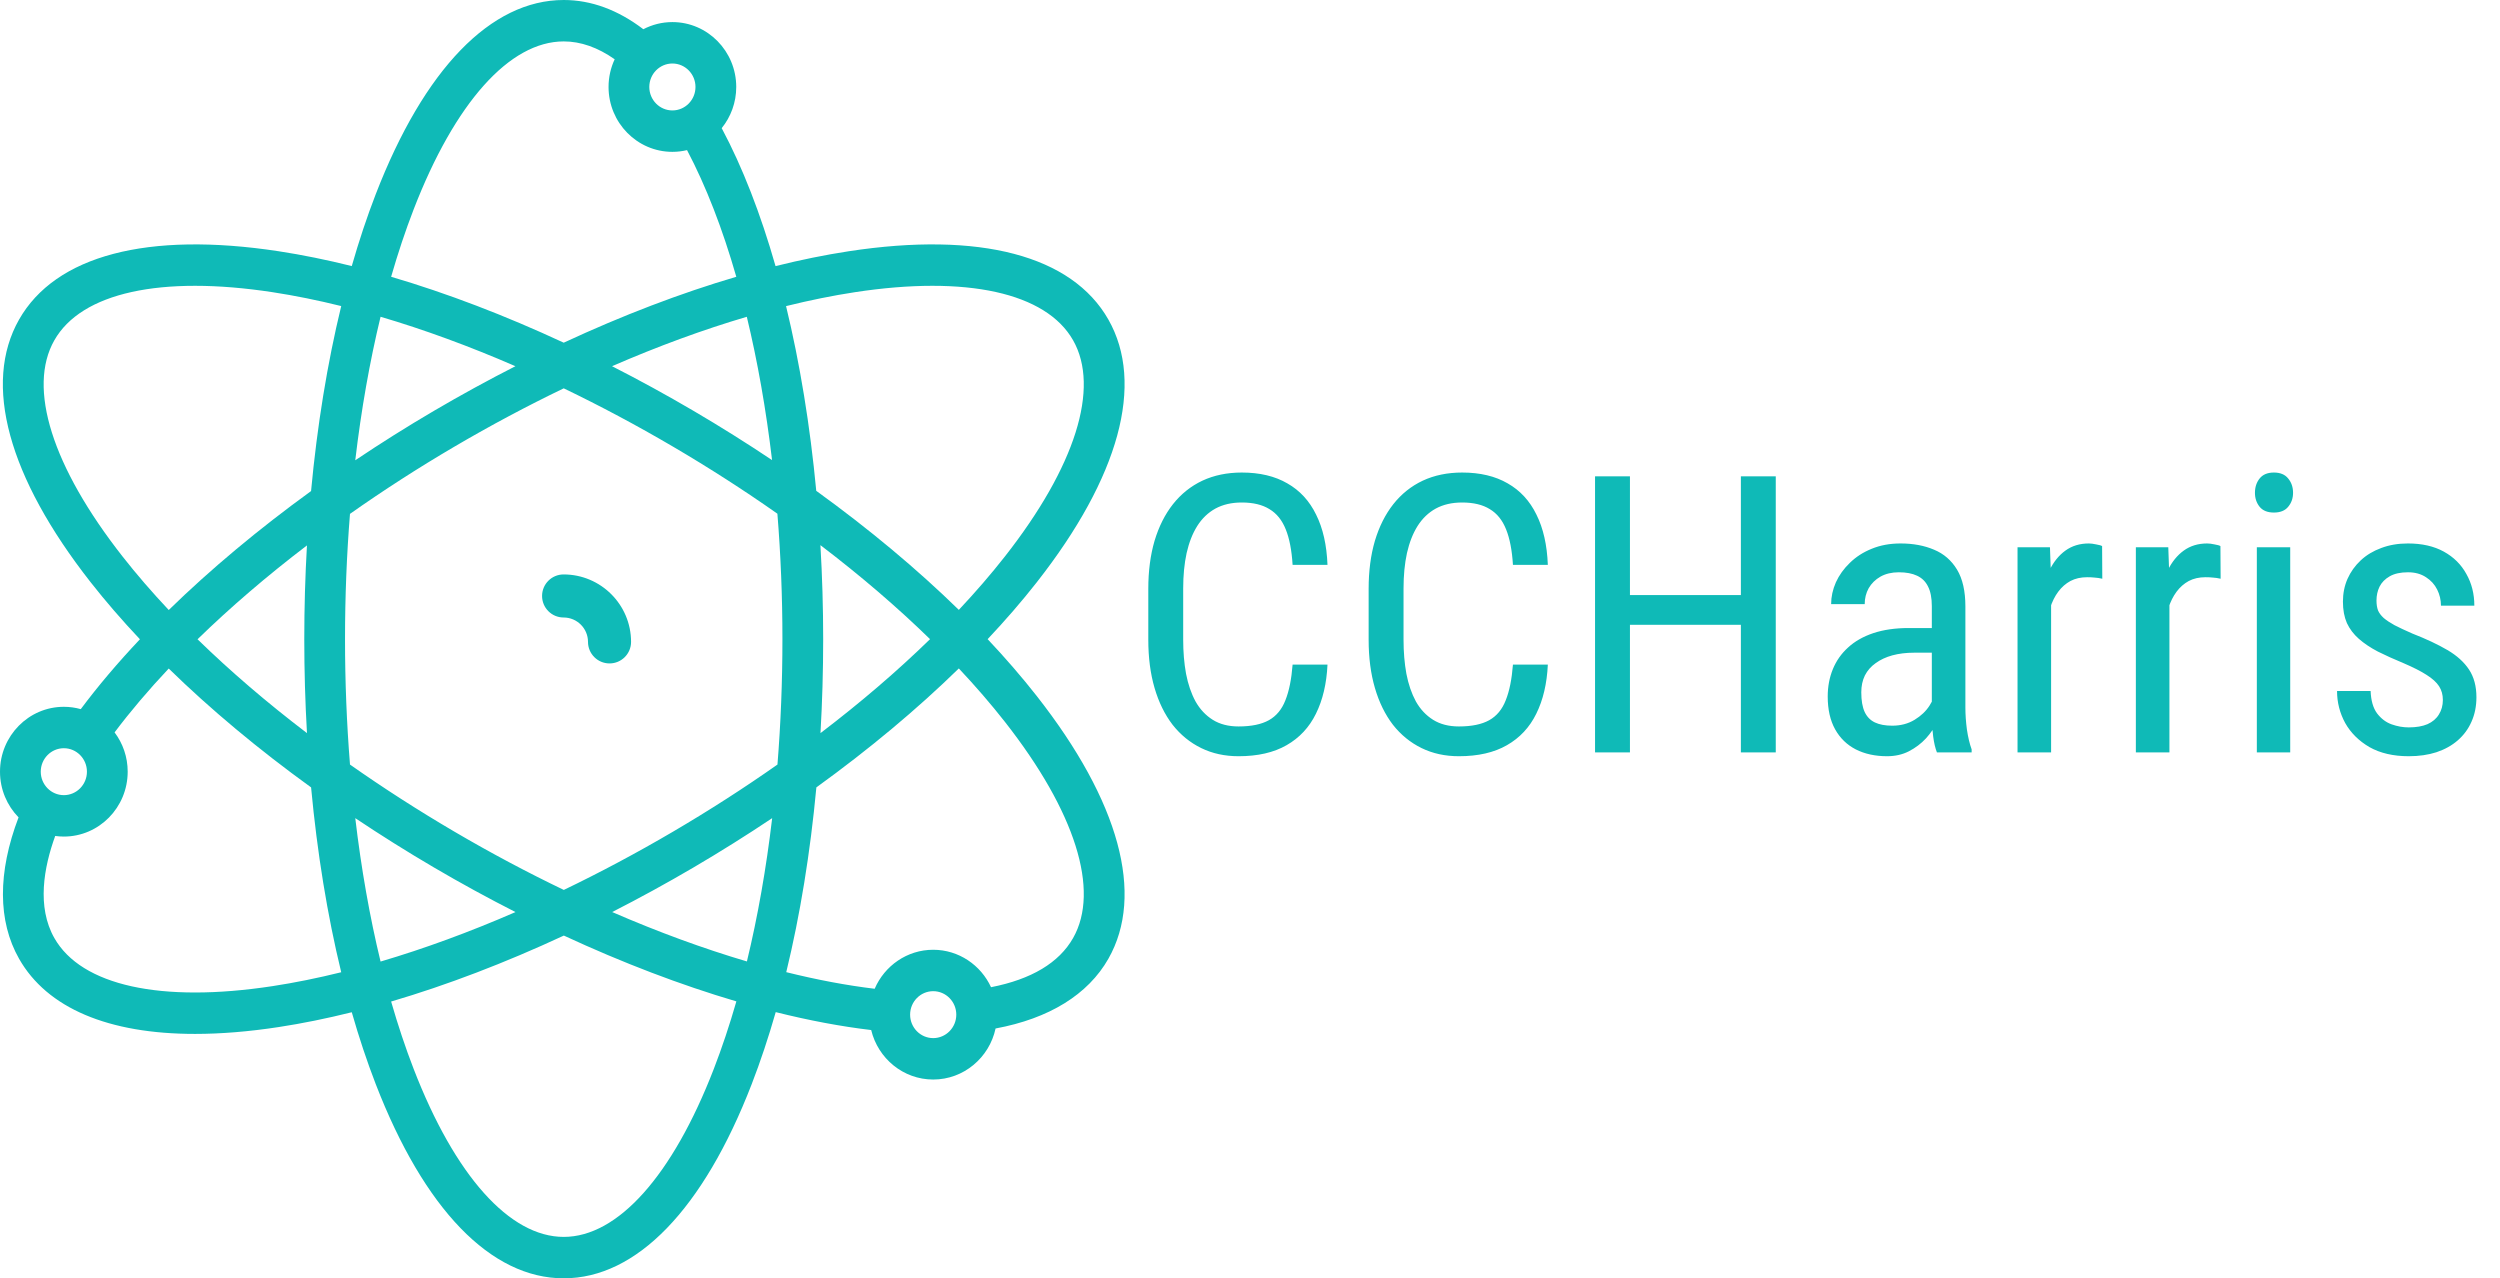 <svg width="309" height="158" viewBox="0 0 309 158" fill="none" xmlns="http://www.w3.org/2000/svg">
<path d="M69.661 71C68.191 71 67 72.191 67 73.661C67 75.131 68.191 76.323 69.661 76.323C71.324 76.323 72.677 77.676 72.677 79.339C72.677 80.809 73.869 82 75.339 82C76.809 82 78 80.809 78 79.339C78 74.741 74.259 71 69.661 71Z" fill="#0FBAB7"/>
<path d="M122.072 79C124.279 76.658 126.314 74.306 128.154 71.959C138.357 58.948 141.497 47.421 136.997 39.5C132.498 31.579 121.105 28.579 104.915 31.053C101.99 31.5 98.962 32.116 95.857 32.891C94.016 26.442 91.782 20.673 89.202 15.839C90.324 14.453 90.999 12.68 90.999 10.749C90.999 6.328 87.459 2.73 83.108 2.73C81.815 2.73 80.594 3.05 79.516 3.612C76.368 1.216 73.065 0 69.677 0C60.677 0 52.424 8.528 46.438 24.012C45.358 26.805 44.371 29.772 43.479 32.886C40.38 32.114 37.358 31.5 34.437 31.053C18.249 28.58 6.856 31.579 2.355 39.5C-2.144 47.421 0.996 58.948 11.199 71.959C13.043 74.311 15.082 76.667 17.294 79.014C14.569 81.899 12.118 84.789 9.983 87.649C9.316 87.462 8.615 87.361 7.891 87.361C3.54 87.361 0 90.958 0 95.38C0 97.581 0.877 99.576 2.294 101.027C-0.299 107.835 -0.284 113.854 2.356 118.5C5.827 124.61 13.398 127.792 24.111 127.792C27.285 127.792 30.737 127.512 34.438 126.946C37.358 126.5 40.38 125.886 43.479 125.113C44.371 128.227 45.358 131.194 46.438 133.987C52.424 149.472 60.677 158 69.677 158C78.676 158 86.93 149.472 92.915 133.987C93.997 131.189 94.986 128.218 95.879 125.098C99.985 126.125 103.94 126.872 107.679 127.313C108.522 130.819 111.638 133.43 115.344 133.43C119.117 133.43 122.279 130.724 123.053 127.121C129.675 125.893 134.481 122.928 136.997 118.5C141.497 110.58 138.357 99.052 128.154 86.041C126.314 83.694 124.279 81.342 122.072 79ZM105.664 36.115C119.46 34.006 129.291 36.173 132.635 42.059C135.979 47.945 132.91 57.681 124.215 68.769C122.488 70.971 120.581 73.179 118.511 75.38C113.345 70.335 107.407 65.378 100.889 60.668C100.124 52.576 98.861 44.872 97.157 37.835C100.075 37.112 102.918 36.535 105.664 36.115ZM83.192 102.79C78.702 105.425 74.181 107.832 69.687 109.995C65.177 107.83 60.645 105.421 56.161 102.79C51.667 100.154 47.352 97.376 43.259 94.5C42.855 89.46 42.645 84.273 42.645 79C42.645 73.731 42.854 68.549 43.258 63.514C47.362 60.623 51.681 57.838 56.161 55.209C60.655 52.572 65.179 50.163 69.677 47.999C74.174 50.163 78.698 52.572 83.192 55.209C87.683 57.844 91.996 60.62 96.086 63.494C96.494 68.537 96.708 73.729 96.708 79C96.708 84.273 96.499 89.46 96.094 94.5C92.001 97.376 87.686 100.154 83.192 102.79ZM95.44 101.123C94.705 107.356 93.657 113.302 92.318 118.835C86.945 117.247 81.347 115.195 75.664 112.728C79.017 111.019 82.373 109.181 85.71 107.224C89.053 105.262 92.302 103.223 95.44 101.123ZM63.716 112.732C58.029 115.205 52.43 117.259 47.038 118.848C45.697 113.312 44.648 107.361 43.912 101.123C47.051 103.223 50.3 105.262 53.643 107.223C56.98 109.181 60.347 111.019 63.716 112.732ZM37.942 90.613C33 86.851 28.459 82.957 24.415 79.014C28.454 75.079 33.002 71.178 37.94 67.412C37.721 71.216 37.609 75.086 37.609 79C37.609 82.922 37.721 86.801 37.942 90.613ZM43.911 56.89C44.647 50.647 45.696 44.692 47.038 39.152C52.426 40.74 58.022 42.792 63.706 45.263C60.347 46.975 56.985 48.815 53.642 50.776C50.307 52.733 47.057 54.779 43.911 56.89ZM75.647 45.263C81.328 42.793 86.92 40.742 92.306 39.154C93.636 44.666 94.687 50.618 95.427 56.868C92.293 54.771 89.048 52.735 85.711 50.777C82.368 48.815 79.006 46.975 75.647 45.263ZM101.403 67.38C106.354 71.148 110.903 75.049 114.953 79C110.905 82.948 106.359 86.847 101.411 90.614C101.632 86.802 101.745 82.923 101.745 79C101.745 75.079 101.628 71.197 101.403 67.38ZM85.962 10.749C85.962 12.349 84.682 13.65 83.108 13.65C81.534 13.65 80.254 12.349 80.254 10.749C80.254 9.15 81.534 7.849 83.108 7.849C84.682 7.849 85.962 9.15 85.962 10.749ZM51.126 25.884C56.227 12.687 62.989 5.119 69.677 5.119C71.772 5.119 73.884 5.86 75.974 7.326C75.489 8.365 75.217 9.525 75.217 10.749C75.217 15.171 78.757 18.769 83.108 18.769C83.731 18.769 84.337 18.693 84.918 18.554C87.265 23.003 89.31 28.293 91.007 34.211C84.131 36.233 76.943 38.979 69.677 42.356C62.409 38.978 55.221 36.233 48.344 34.21C49.184 31.288 50.113 28.505 51.126 25.884ZM6.717 42.059C10.061 36.173 19.892 34.007 33.688 36.115C36.428 36.534 39.264 37.109 42.174 37.83C40.458 44.899 39.203 52.604 38.448 60.696C31.952 65.403 26.013 70.369 20.857 75.397C18.781 73.191 16.868 70.977 15.137 68.769C6.442 57.681 3.373 47.945 6.717 42.059ZM7.891 92.48C9.465 92.48 10.745 93.781 10.745 95.38C10.745 96.98 9.465 98.281 7.891 98.281C6.317 98.281 5.037 96.98 5.037 95.38C5.037 93.781 6.317 92.48 7.891 92.48ZM33.688 121.885C19.893 123.992 10.062 121.827 6.717 115.941C4.527 112.084 5.417 107.198 6.824 103.324C7.173 103.372 7.529 103.4 7.891 103.4C12.242 103.4 15.782 99.802 15.782 95.38C15.782 93.555 15.178 91.871 14.163 90.522C16.126 87.911 18.368 85.271 20.854 82.632C26.013 87.669 31.942 92.618 38.45 97.322C39.205 105.407 40.459 113.106 42.175 120.17C39.264 120.891 36.428 121.466 33.688 121.885ZM88.227 132.116C83.125 145.312 76.364 152.881 69.677 152.881C62.989 152.881 56.227 145.312 51.126 132.116C50.113 129.495 49.185 126.712 48.344 123.79C55.225 121.766 62.418 119.018 69.691 115.637C76.954 119.005 84.153 121.749 91.015 123.772C90.172 126.701 89.242 129.49 88.227 132.116ZM115.344 128.311C113.77 128.311 112.49 127.01 112.49 125.41C112.49 123.811 113.77 122.51 115.344 122.51C116.918 122.51 118.198 123.811 118.198 125.41C118.198 127.01 116.918 128.311 115.344 128.311ZM132.635 115.941C130.896 119.002 127.484 121.041 122.492 122.018C121.232 119.288 118.503 117.391 115.344 117.391C112.112 117.391 109.328 119.377 108.11 122.211C104.647 121.797 100.985 121.105 97.181 120.159C98.895 113.098 100.149 105.403 100.903 97.322C107.416 92.615 113.349 87.661 118.511 82.62C120.581 84.821 122.489 87.03 124.215 89.231C132.91 100.319 135.979 110.055 132.635 115.941Z" fill="#0FBAB7"/>
<path d="M159.766 82.148H164.078C163.969 84.492 163.492 86.516 162.648 88.219C161.82 89.906 160.609 91.203 159.016 92.109C157.438 93.016 155.461 93.469 153.086 93.469C151.383 93.469 149.844 93.133 148.469 92.461C147.094 91.789 145.914 90.828 144.93 89.578C143.961 88.312 143.219 86.797 142.703 85.031C142.188 83.266 141.93 81.281 141.93 79.078V72.773C141.93 70.586 142.188 68.609 142.703 66.844C143.234 65.078 143.992 63.57 144.977 62.32C145.977 61.055 147.188 60.086 148.609 59.414C150.047 58.742 151.672 58.406 153.484 58.406C155.703 58.406 157.578 58.852 159.109 59.742C160.656 60.617 161.844 61.906 162.672 63.609C163.516 65.297 163.984 67.367 164.078 69.82H159.766C159.656 68.023 159.375 66.562 158.922 65.438C158.469 64.297 157.797 63.461 156.906 62.93C156.031 62.383 154.891 62.109 153.484 62.109C152.234 62.109 151.148 62.359 150.227 62.859C149.32 63.359 148.57 64.078 147.977 65.016C147.398 65.938 146.961 67.055 146.664 68.367C146.383 69.664 146.242 71.117 146.242 72.727V79.078C146.242 80.578 146.359 81.977 146.594 83.273C146.844 84.57 147.234 85.711 147.766 86.695C148.312 87.664 149.023 88.422 149.898 88.969C150.773 89.516 151.836 89.789 153.086 89.789C154.664 89.789 155.914 89.531 156.836 89.016C157.758 88.5 158.438 87.68 158.875 86.555C159.328 85.43 159.625 83.961 159.766 82.148ZM187 82.148H191.312C191.203 84.492 190.727 86.516 189.883 88.219C189.055 89.906 187.844 91.203 186.25 92.109C184.672 93.016 182.695 93.469 180.32 93.469C178.617 93.469 177.078 93.133 175.703 92.461C174.328 91.789 173.148 90.828 172.164 89.578C171.195 88.312 170.453 86.797 169.938 85.031C169.422 83.266 169.164 81.281 169.164 79.078V72.773C169.164 70.586 169.422 68.609 169.938 66.844C170.469 65.078 171.227 63.57 172.211 62.32C173.211 61.055 174.422 60.086 175.844 59.414C177.281 58.742 178.906 58.406 180.719 58.406C182.938 58.406 184.812 58.852 186.344 59.742C187.891 60.617 189.078 61.906 189.906 63.609C190.75 65.297 191.219 67.367 191.312 69.82H187C186.891 68.023 186.609 66.562 186.156 65.438C185.703 64.297 185.031 63.461 184.141 62.93C183.266 62.383 182.125 62.109 180.719 62.109C179.469 62.109 178.383 62.359 177.461 62.859C176.555 63.359 175.805 64.078 175.211 65.016C174.633 65.938 174.195 67.055 173.898 68.367C173.617 69.664 173.477 71.117 173.477 72.727V79.078C173.477 80.578 173.594 81.977 173.828 83.273C174.078 84.57 174.469 85.711 175 86.695C175.547 87.664 176.258 88.422 177.133 88.969C178.008 89.516 179.07 89.789 180.32 89.789C181.898 89.789 183.148 89.531 184.07 89.016C184.992 88.5 185.672 87.68 186.109 86.555C186.562 85.43 186.859 83.961 187 82.148ZM215.664 73.547V77.227H200.875V73.547H215.664ZM201.461 58.875V93H197.148V58.875H201.461ZM219.484 58.875V93H215.172V58.875H219.484ZM238.773 88.664V74.906C238.773 73.906 238.617 73.102 238.305 72.492C238.008 71.883 237.555 71.438 236.945 71.156C236.352 70.875 235.602 70.734 234.695 70.734C233.82 70.734 233.062 70.914 232.422 71.273C231.797 71.633 231.312 72.109 230.969 72.703C230.641 73.297 230.477 73.953 230.477 74.672H226.328C226.328 73.766 226.523 72.867 226.914 71.977C227.32 71.086 227.898 70.281 228.648 69.562C229.398 68.828 230.297 68.25 231.344 67.828C232.406 67.391 233.594 67.172 234.906 67.172C236.469 67.172 237.852 67.43 239.055 67.945C240.258 68.445 241.203 69.266 241.891 70.406C242.578 71.547 242.922 73.062 242.922 74.953V87.469C242.922 88.312 242.984 89.211 243.109 90.164C243.25 91.117 243.445 91.938 243.695 92.625V93H239.406C239.203 92.5 239.047 91.836 238.938 91.008C238.828 90.164 238.773 89.383 238.773 88.664ZM239.43 77.625L239.477 80.672H236.594C235.609 80.672 234.711 80.781 233.898 81C233.102 81.219 232.414 81.539 231.836 81.961C231.258 82.367 230.812 82.875 230.5 83.484C230.203 84.094 230.055 84.789 230.055 85.57C230.055 86.586 230.195 87.398 230.477 88.008C230.758 88.602 231.18 89.031 231.742 89.297C232.305 89.562 233.016 89.695 233.875 89.695C234.922 89.695 235.844 89.453 236.641 88.969C237.438 88.484 238.055 87.898 238.492 87.211C238.945 86.523 239.156 85.883 239.125 85.289L240.039 87.234C239.977 87.844 239.773 88.508 239.43 89.227C239.102 89.93 238.641 90.609 238.047 91.266C237.453 91.906 236.75 92.438 235.938 92.859C235.141 93.266 234.242 93.469 233.242 93.469C231.773 93.469 230.484 93.188 229.375 92.625C228.281 92.062 227.43 91.234 226.82 90.141C226.211 89.047 225.906 87.695 225.906 86.086C225.906 84.867 226.117 83.742 226.539 82.711C226.961 81.68 227.586 80.789 228.414 80.039C229.242 79.273 230.281 78.68 231.531 78.258C232.797 77.836 234.258 77.625 235.914 77.625H239.43ZM253.516 71.625V93H249.367V67.641H253.375L253.516 71.625ZM259.82 67.5L259.844 71.531C259.5 71.453 259.188 71.406 258.906 71.391C258.641 71.359 258.328 71.344 257.969 71.344C257.188 71.344 256.5 71.5 255.906 71.812C255.328 72.125 254.828 72.562 254.406 73.125C253.984 73.688 253.648 74.359 253.398 75.141C253.148 75.906 252.977 76.75 252.883 77.672L251.805 78.375C251.805 76.844 251.922 75.406 252.156 74.062C252.406 72.719 252.789 71.531 253.305 70.5C253.82 69.453 254.477 68.641 255.273 68.062C256.086 67.469 257.055 67.172 258.18 67.172C258.43 67.172 258.734 67.211 259.094 67.289C259.469 67.352 259.711 67.422 259.82 67.5ZM268.141 71.625V93H263.992V67.641H268L268.141 71.625ZM274.445 67.5L274.469 71.531C274.125 71.453 273.812 71.406 273.531 71.391C273.266 71.359 272.953 71.344 272.594 71.344C271.812 71.344 271.125 71.5 270.531 71.812C269.953 72.125 269.453 72.562 269.031 73.125C268.609 73.688 268.273 74.359 268.023 75.141C267.773 75.906 267.602 76.75 267.508 77.672L266.43 78.375C266.43 76.844 266.547 75.406 266.781 74.062C267.031 72.719 267.414 71.531 267.93 70.5C268.445 69.453 269.102 68.641 269.898 68.062C270.711 67.469 271.68 67.172 272.805 67.172C273.055 67.172 273.359 67.211 273.719 67.289C274.094 67.352 274.336 67.422 274.445 67.5ZM283.07 67.641V93H278.945V67.641H283.07ZM278.711 60.914C278.711 60.211 278.906 59.617 279.297 59.133C279.688 58.648 280.273 58.406 281.055 58.406C281.836 58.406 282.422 58.648 282.812 59.133C283.219 59.617 283.422 60.211 283.422 60.914C283.422 61.586 283.219 62.164 282.812 62.648C282.422 63.117 281.836 63.352 281.055 63.352C280.273 63.352 279.688 63.117 279.297 62.648C278.906 62.164 278.711 61.586 278.711 60.914ZM301.938 86.508C301.938 85.867 301.781 85.305 301.469 84.82C301.156 84.336 300.641 83.867 299.922 83.414C299.219 82.961 298.266 82.477 297.062 81.961C295.891 81.477 294.836 81 293.898 80.531C292.977 80.047 292.195 79.523 291.555 78.961C290.914 78.398 290.422 77.75 290.078 77.016C289.75 76.266 289.586 75.383 289.586 74.367C289.586 73.352 289.773 72.414 290.148 71.555C290.539 70.68 291.086 69.914 291.789 69.258C292.492 68.602 293.336 68.094 294.32 67.734C295.305 67.359 296.406 67.172 297.625 67.172C299.359 67.172 300.836 67.508 302.055 68.18C303.273 68.852 304.203 69.773 304.844 70.945C305.5 72.102 305.828 73.406 305.828 74.859H301.703C301.703 74.156 301.547 73.492 301.234 72.867C300.922 72.242 300.461 71.734 299.852 71.344C299.242 70.938 298.5 70.734 297.625 70.734C296.703 70.734 295.953 70.898 295.375 71.227C294.797 71.555 294.375 71.984 294.109 72.516C293.859 73.031 293.734 73.602 293.734 74.227C293.734 74.695 293.797 75.102 293.922 75.445C294.062 75.773 294.297 76.086 294.625 76.383C294.953 76.664 295.398 76.961 295.961 77.273C296.539 77.57 297.273 77.914 298.164 78.305C299.883 78.977 301.328 79.656 302.5 80.344C303.672 81.031 304.562 81.836 305.172 82.758C305.781 83.68 306.086 84.82 306.086 86.18C306.086 87.289 305.883 88.297 305.477 89.203C305.086 90.094 304.523 90.859 303.789 91.5C303.055 92.141 302.172 92.633 301.141 92.977C300.125 93.305 298.984 93.469 297.719 93.469C295.812 93.469 294.195 93.094 292.867 92.344C291.555 91.578 290.555 90.586 289.867 89.367C289.195 88.133 288.859 86.812 288.859 85.406H293.008C293.055 86.594 293.32 87.516 293.805 88.172C294.305 88.828 294.906 89.281 295.609 89.531C296.312 89.781 297.016 89.906 297.719 89.906C298.641 89.906 299.414 89.773 300.039 89.508C300.664 89.227 301.133 88.828 301.445 88.312C301.773 87.797 301.938 87.195 301.938 86.508Z" fill="#0FBAB7"/>
</svg>
